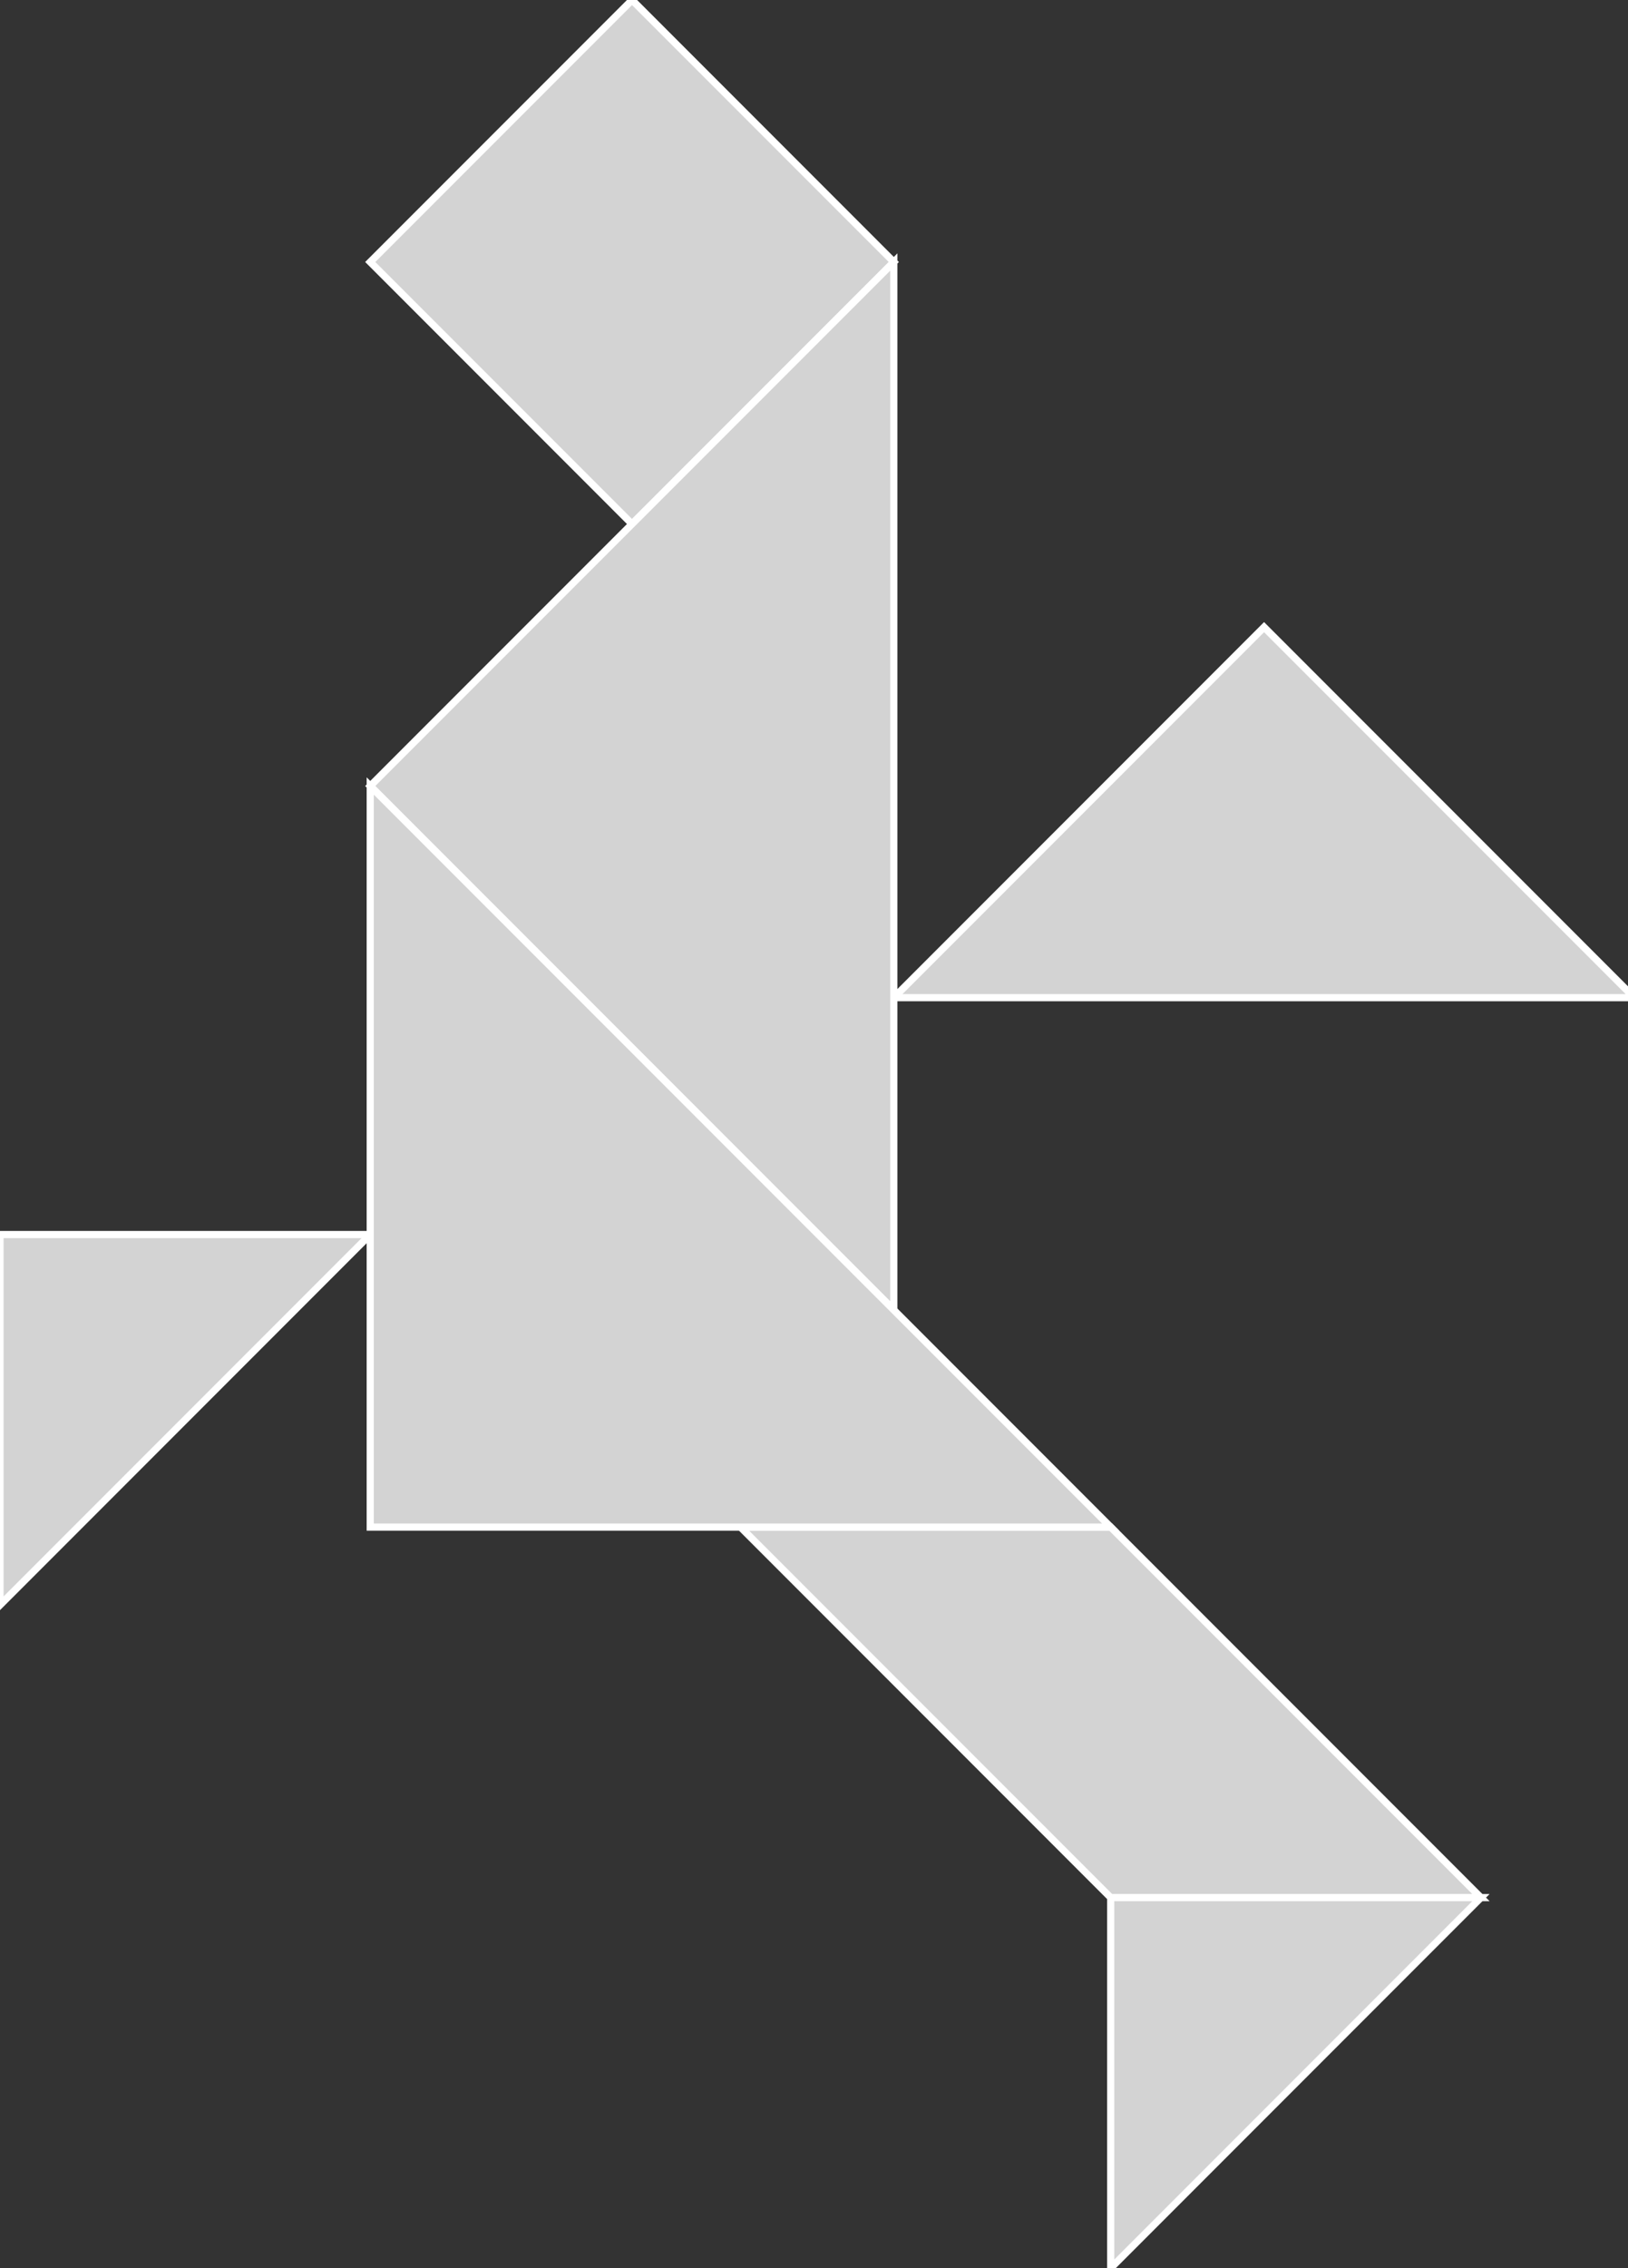 <?xml version="1.0" encoding="utf-8" ?>
<svg baseProfile="full" height="316" version="1.1" width="227" xmlns="http://www.w3.org/2000/svg" xmlns:ev="http://www.w3.org/2001/xml-events" xmlns:xlink="http://www.w3.org/1999/xlink"><rect width="100%" height="100%" fill="#333333" stroke="none"/><defs /><polygon fill="lightgray"  id="1" points="88.127,0.0 51.624,36.503 88.127,73.007 124.63,36.503" stroke = "white" strokewidth = "1" /><polygon fill="lightgray"  id="2" points="154.871,212.758 103.247,212.758 154.871,264.381 206.495,264.381" stroke = "white" strokewidth = "1" /><polygon fill="lightgray"  id="3" points="154.871,316.005 154.871,264.381 206.495,264.381" stroke = "white" strokewidth = "1" /><polygon fill="lightgray"  id="4" points="0.0,223.624 0.0,172.0 51.624,172.0" stroke = "white" strokewidth = "1" /><polygon fill="lightgray"  id="5" points="227.878,139.0 124.63,139.0 176.254,87.376" stroke = "white" strokewidth = "1" /><polygon fill="lightgray"  id="6" points="124.63,182.517 51.624,109.51 124.63,36.503" stroke = "white" strokewidth = "1" /><polygon fill="lightgray"  id="7" points="51.624,212.758 154.871,212.758 51.624,109.51" stroke = "white" strokewidth = "1" /></svg>